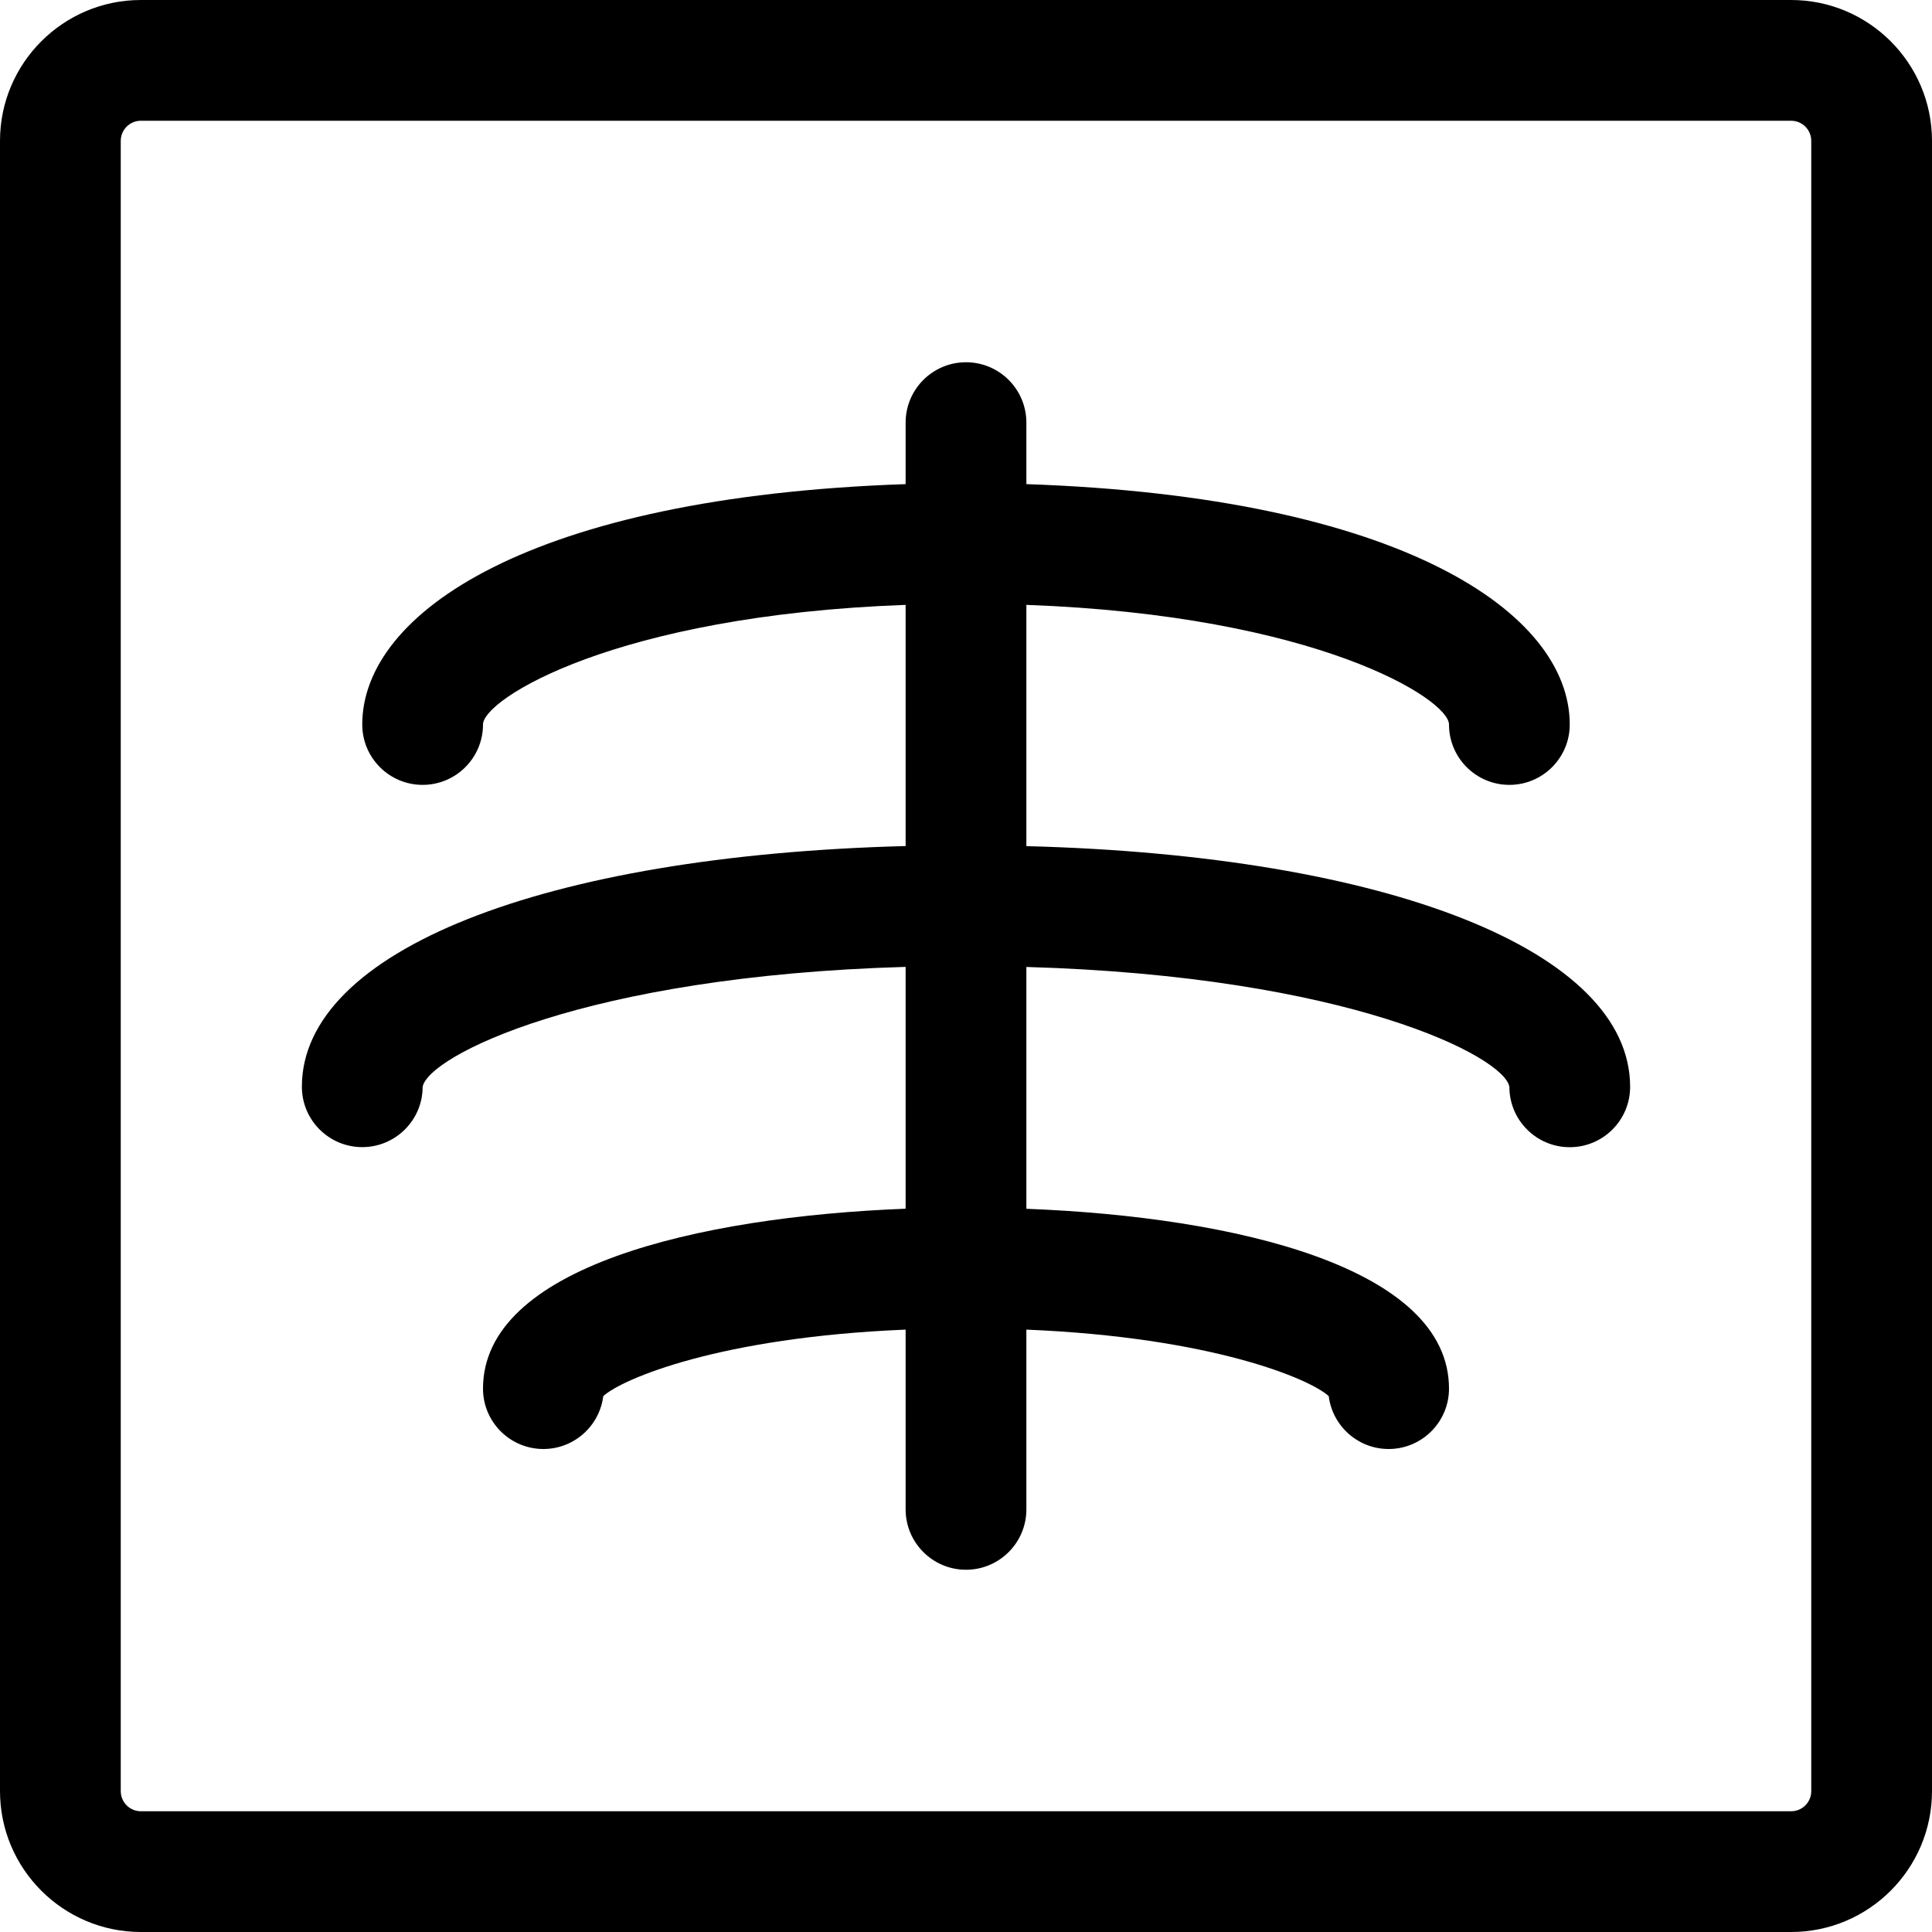 <?xml version="1.0" encoding="utf-8"?>
<!-- Generator: Adobe Illustrator 22.1.0, SVG Export Plug-In . SVG Version: 6.00 Build 0)  -->
<svg version="1.1" id="Regular" xmlns="http://www.w3.org/2000/svg" xmlns:xlink="http://www.w3.org/1999/xlink" x="0px" y="0px"
	 viewBox="0 0 24 24" style="enable-background:new 0 0 24 24;" xml:space="preserve">
<title>radiology-scan</title>
<g>
	<path d="M1.75,24C0.785,24,0,23.215,0,22.25V1.75C0,0.785,0.785,0,1.75,0h20.5C23.215,0,24,0.785,24,1.75v20.5
		c0,0.965-0.785,1.75-1.75,1.75H1.75z M1.75,1.5C1.612,1.5,1.5,1.612,1.5,1.75v20.5c0,0.138,0.112,0.25,0.25,0.25h20.5
		c0.138,0,0.25-0.112,0.25-0.25V1.75c0-0.138-0.112-0.25-0.25-0.25H1.75z"/>
	<path d="M12,19.5c-0.414,0-0.75-0.336-0.75-0.75v-2.233c-2.307,0.095-3.52,0.611-3.756,0.826C7.448,17.713,7.132,18,6.75,18
		C6.336,18,6,17.664,6,17.25c0-1.502,2.646-2.134,5.25-2.235v-3.004c-4.002,0.115-5.939,1.115-6,1.492
		c0,0.41-0.336,0.747-0.75,0.747s-0.75-0.336-0.75-0.75c0-1.687,2.998-2.873,7.5-2.99V7.514C7.64,7.645,6,8.686,6,9
		c0,0.414-0.336,0.75-0.75,0.75S4.5,9.414,4.5,9c0-1.387,2.091-2.827,6.75-2.986V5.25c0-0.414,0.336-0.75,0.75-0.75
		s0.75,0.336,0.75,0.75v0.764C17.409,6.173,19.5,7.613,19.5,9c0,0.414-0.336,0.75-0.75,0.75S18,9.414,18,9
		c0-0.314-1.64-1.355-5.25-1.486v2.997c4.502,0.116,7.5,1.303,7.5,2.99c0,0.414-0.336,0.75-0.75,0.75s-0.75-0.336-0.75-0.75
		c-0.061-0.374-1.998-1.374-6-1.489v3.004C15.354,15.116,18,15.748,18,17.25c0,0.414-0.336,0.75-0.75,0.75
		c-0.382,0-0.698-0.287-0.744-0.657c-0.236-0.215-1.449-0.73-3.756-0.826v2.233C12.75,19.164,12.414,19.5,12,19.5z"/>
</g>
</svg>
